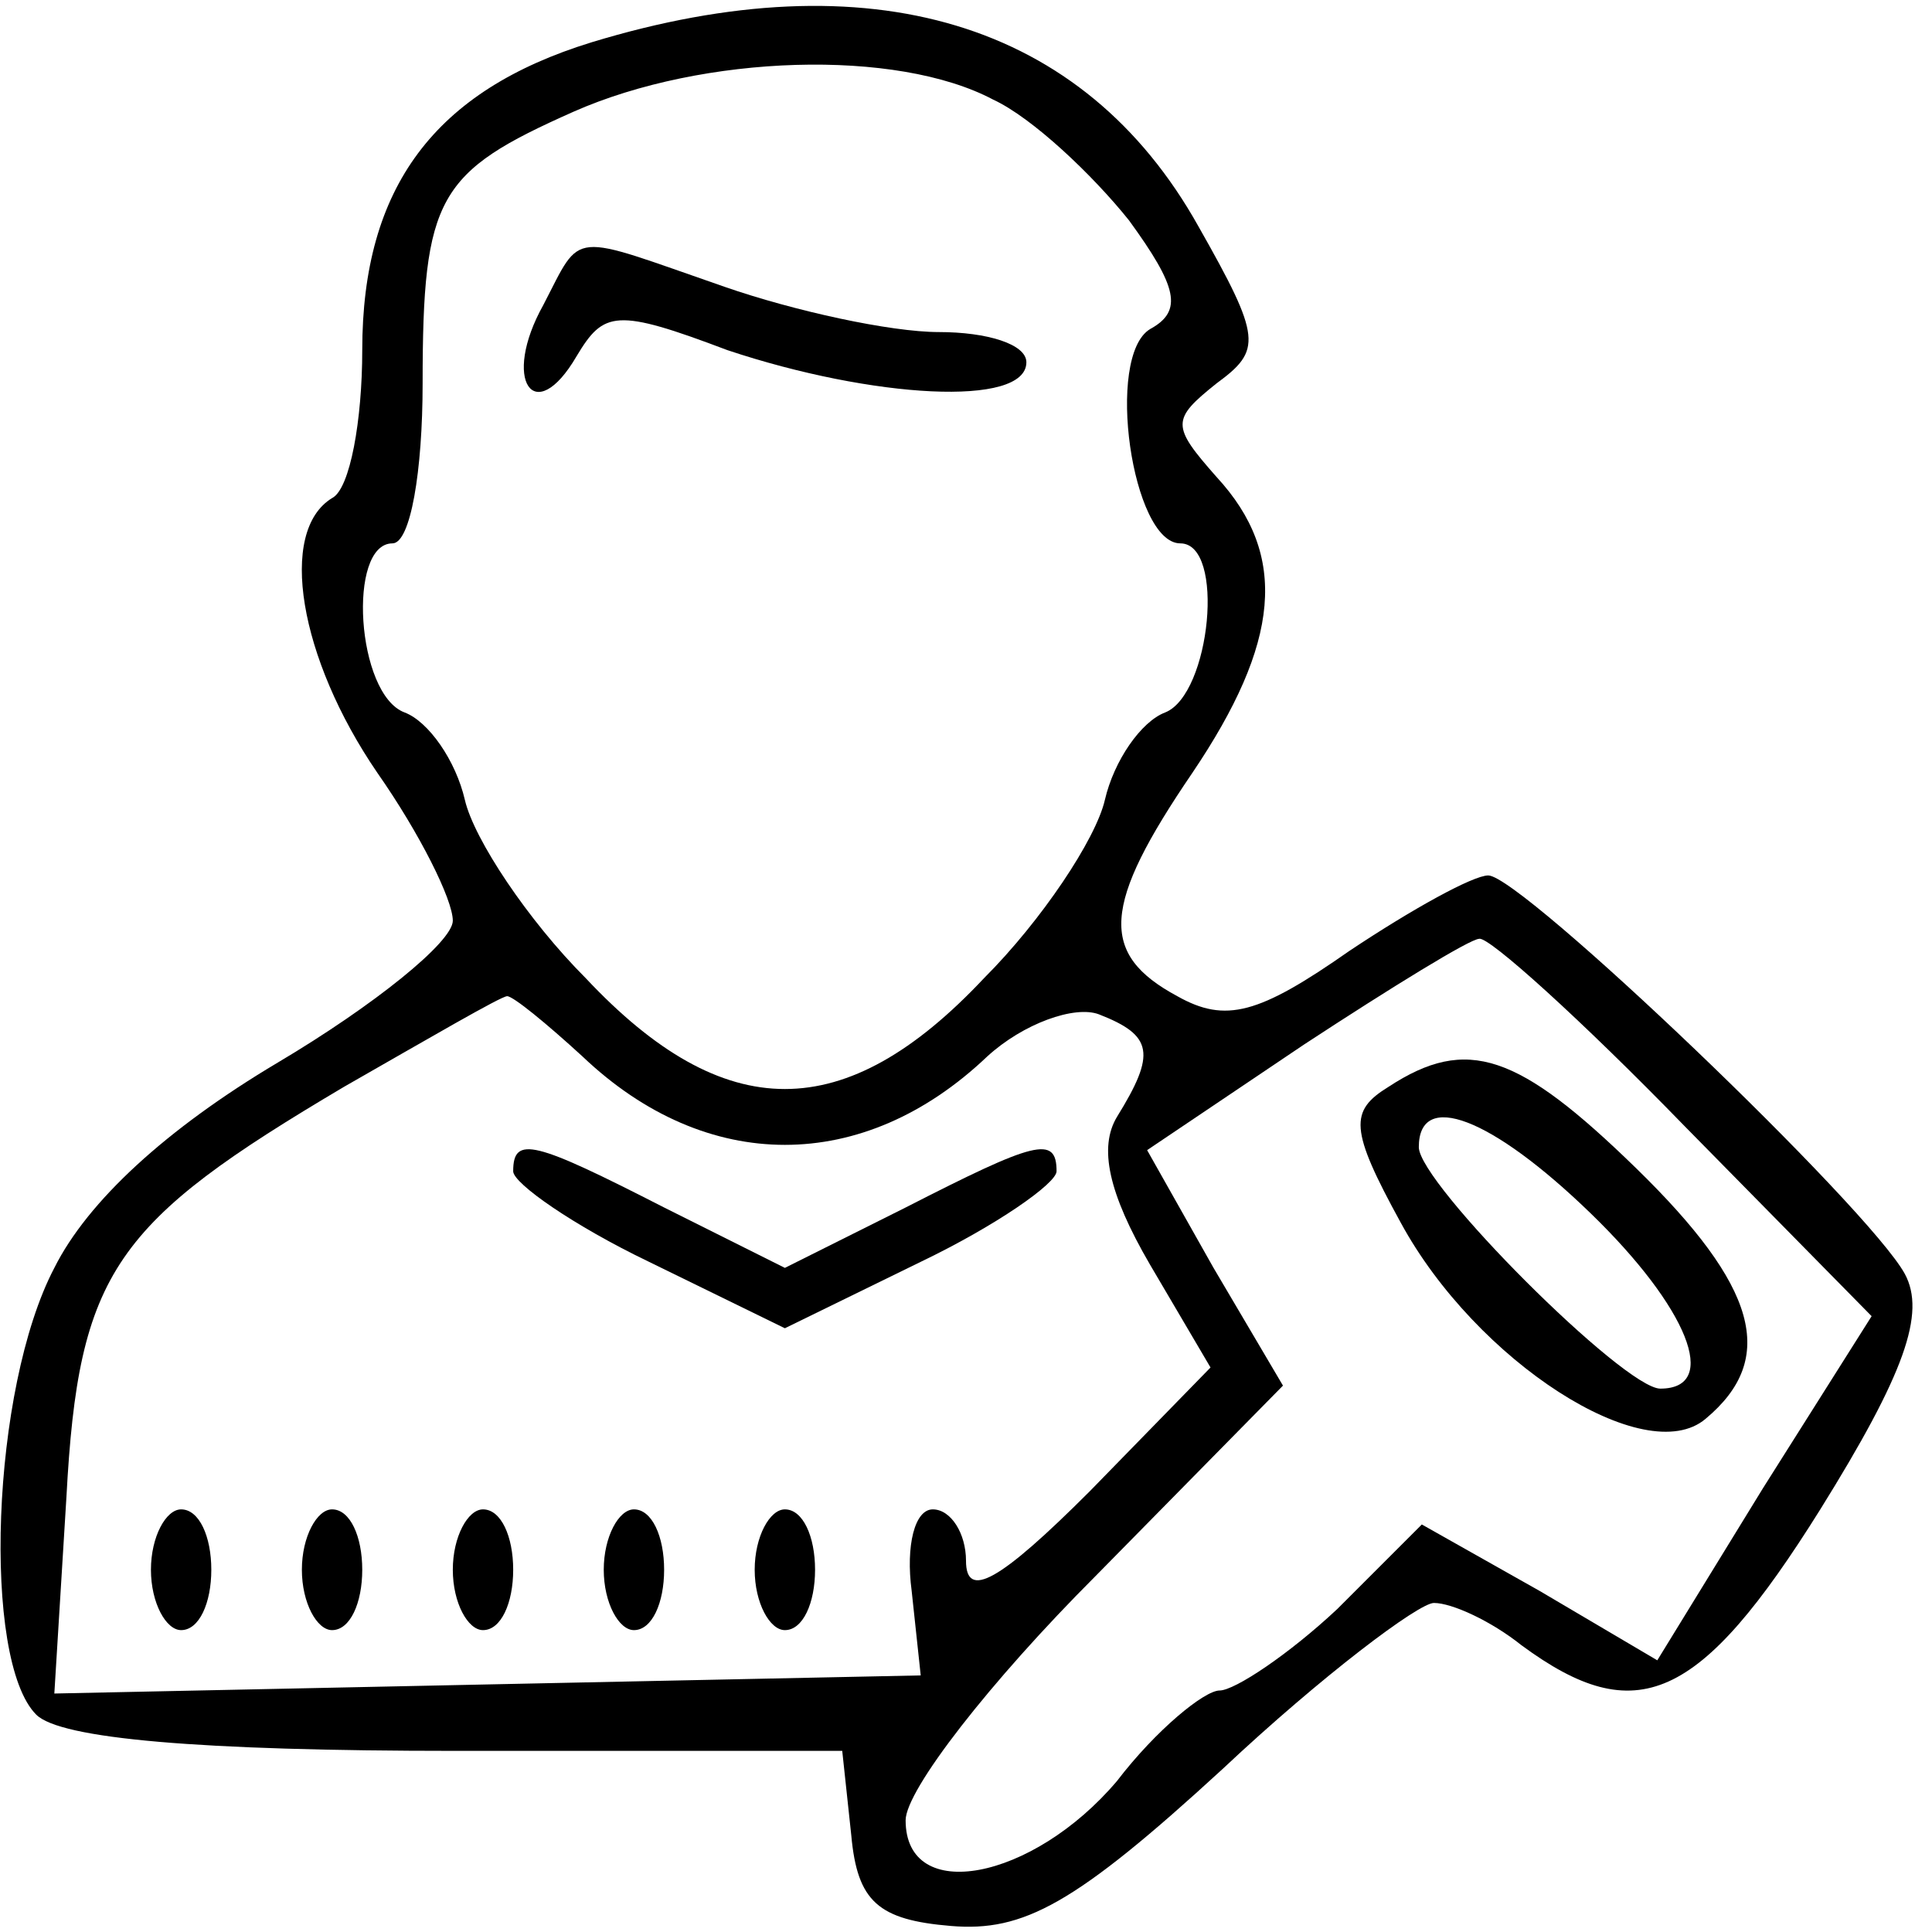 <?xml version="1.0" standalone="no"?>
<!DOCTYPE svg PUBLIC "-//W3C//DTD SVG 20010904//EN"
 "http://www.w3.org/TR/2001/REC-SVG-20010904/DTD/svg10.dtd">
<svg version="1.0" xmlns="http://www.w3.org/2000/svg"
 width="64pt" height="64pt" viewBox="0 0 64 64"
 preserveAspectRatio="xMidYMid meet">

<g transform="translate(0,64) scale(0.1,-0.1)"
fill="#000000" stroke="none">
<path d="M196 626 c-52 -16 -76 -48 -76 -102 0 -23 -4 -46 -10 -49 -18 -11
-11 -53 15 -91 14 -20 25 -42 25 -49 0 -7 -26 -28 -58 -47 -37 -22 -63 -46
-74 -68 -21 -40 -24 -130 -6 -148 8 -8 54 -12 139 -12 l128 0 3 -28 c2 -22 9
-28 33 -30 24 -2 41 7 90 52 33 31 65 55 70 55 6 0 19 -6 29 -14 38 -28 59
-19 99 45 28 45 35 65 28 78 -12 22 -127 132 -138 132 -5 0 -25 -11 -46 -25
-30 -21 -41 -24 -57 -15 -26 14 -25 30 5 74 29 43 32 72 8 98 -15 17 -15 19 0
31 15 11 15 15 -6 52 -38 68 -109 89 -201 61z m133 -19 c13 -6 33 -25 45 -40
16 -22 18 -30 7 -36 -15 -9 -6 -71 10 -71 15 0 10 -50 -5 -56 -8 -3 -17 -16
-20 -29 -3 -13 -21 -40 -40 -59 -46 -49 -86 -49 -132 0 -19 19 -37 46 -40 59
-3 13 -12 26 -20 29 -16 6 -19 56 -4 56 6 0 10 24 10 53 0 62 5 70 50 90 43
19 107 21 139 4z m229 -340 l62 -63 -36 -57 -35 -57 -39 23 -39 22 -28 -28
c-16 -15 -34 -27 -39 -27 -5 0 -21 -13 -34 -30 -28 -33 -70 -41 -70 -13 0 10
28 46 63 81 l62 63 -23 39 -22 39 52 35 c29 19 55 35 58 35 3 1 34 -27 68 -62z
m-365 23 c41 -39 93 -39 134 0 12 11 29 17 37 14 18 -7 19 -13 6 -34 -6 -10
-3 -25 11 -49 l20 -34 -40 -41 c-30 -30 -41 -36 -41 -23 0 9 -5 17 -11 17 -6
0 -9 -12 -7 -27 l3 -28 -144 -3 -143 -3 4 65 c4 75 16 91 92 136 28 16 52 30
54 30 2 0 13 -9 25 -20z"/>
<path d="M180 539 c-14 -25 -3 -41 11 -17 9 15 13 16 50 2 48 -16 99 -19 99
-4 0 6 -13 10 -29 10 -16 0 -48 7 -71 15 -52 18 -47 19 -60 -6z"/>
<path d="M460 280 c-13 -8 -13 -14 4 -45 25 -46 81 -82 101 -65 24 20 17 44
-23 83 -39 38 -56 44 -82 27z m67 -42 c32 -31 43 -58 23 -58 -12 0 -80 68 -80
80 0 19 24 10 57 -22z"/>
<path d="M170 252 c0 -4 20 -18 45 -30 l45 -22 45 22 c25 12 45 26 45 30 0 12
-7 10 -50 -12 l-40 -20 -40 20 c-43 22 -50 24 -50 12z"/>
<path d="M50 120 c0 -11 5 -20 10 -20 6 0 10 9 10 20 0 11 -4 20 -10 20 -5 0
-10 -9 -10 -20z"/>
<path d="M100 120 c0 -11 5 -20 10 -20 6 0 10 9 10 20 0 11 -4 20 -10 20 -5 0
-10 -9 -10 -20z"/>
<path d="M150 120 c0 -11 5 -20 10 -20 6 0 10 9 10 20 0 11 -4 20 -10 20 -5 0
-10 -9 -10 -20z"/>
<path d="M200 120 c0 -11 5 -20 10 -20 6 0 10 9 10 20 0 11 -4 20 -10 20 -5 0
-10 -9 -10 -20z"/>
<path d="M250 120 c0 -11 5 -20 10 -20 6 0 10 9 10 20 0 11 -4 20 -10 20 -5 0
-10 -9 -10 -20z"/>
</g>
</svg>
